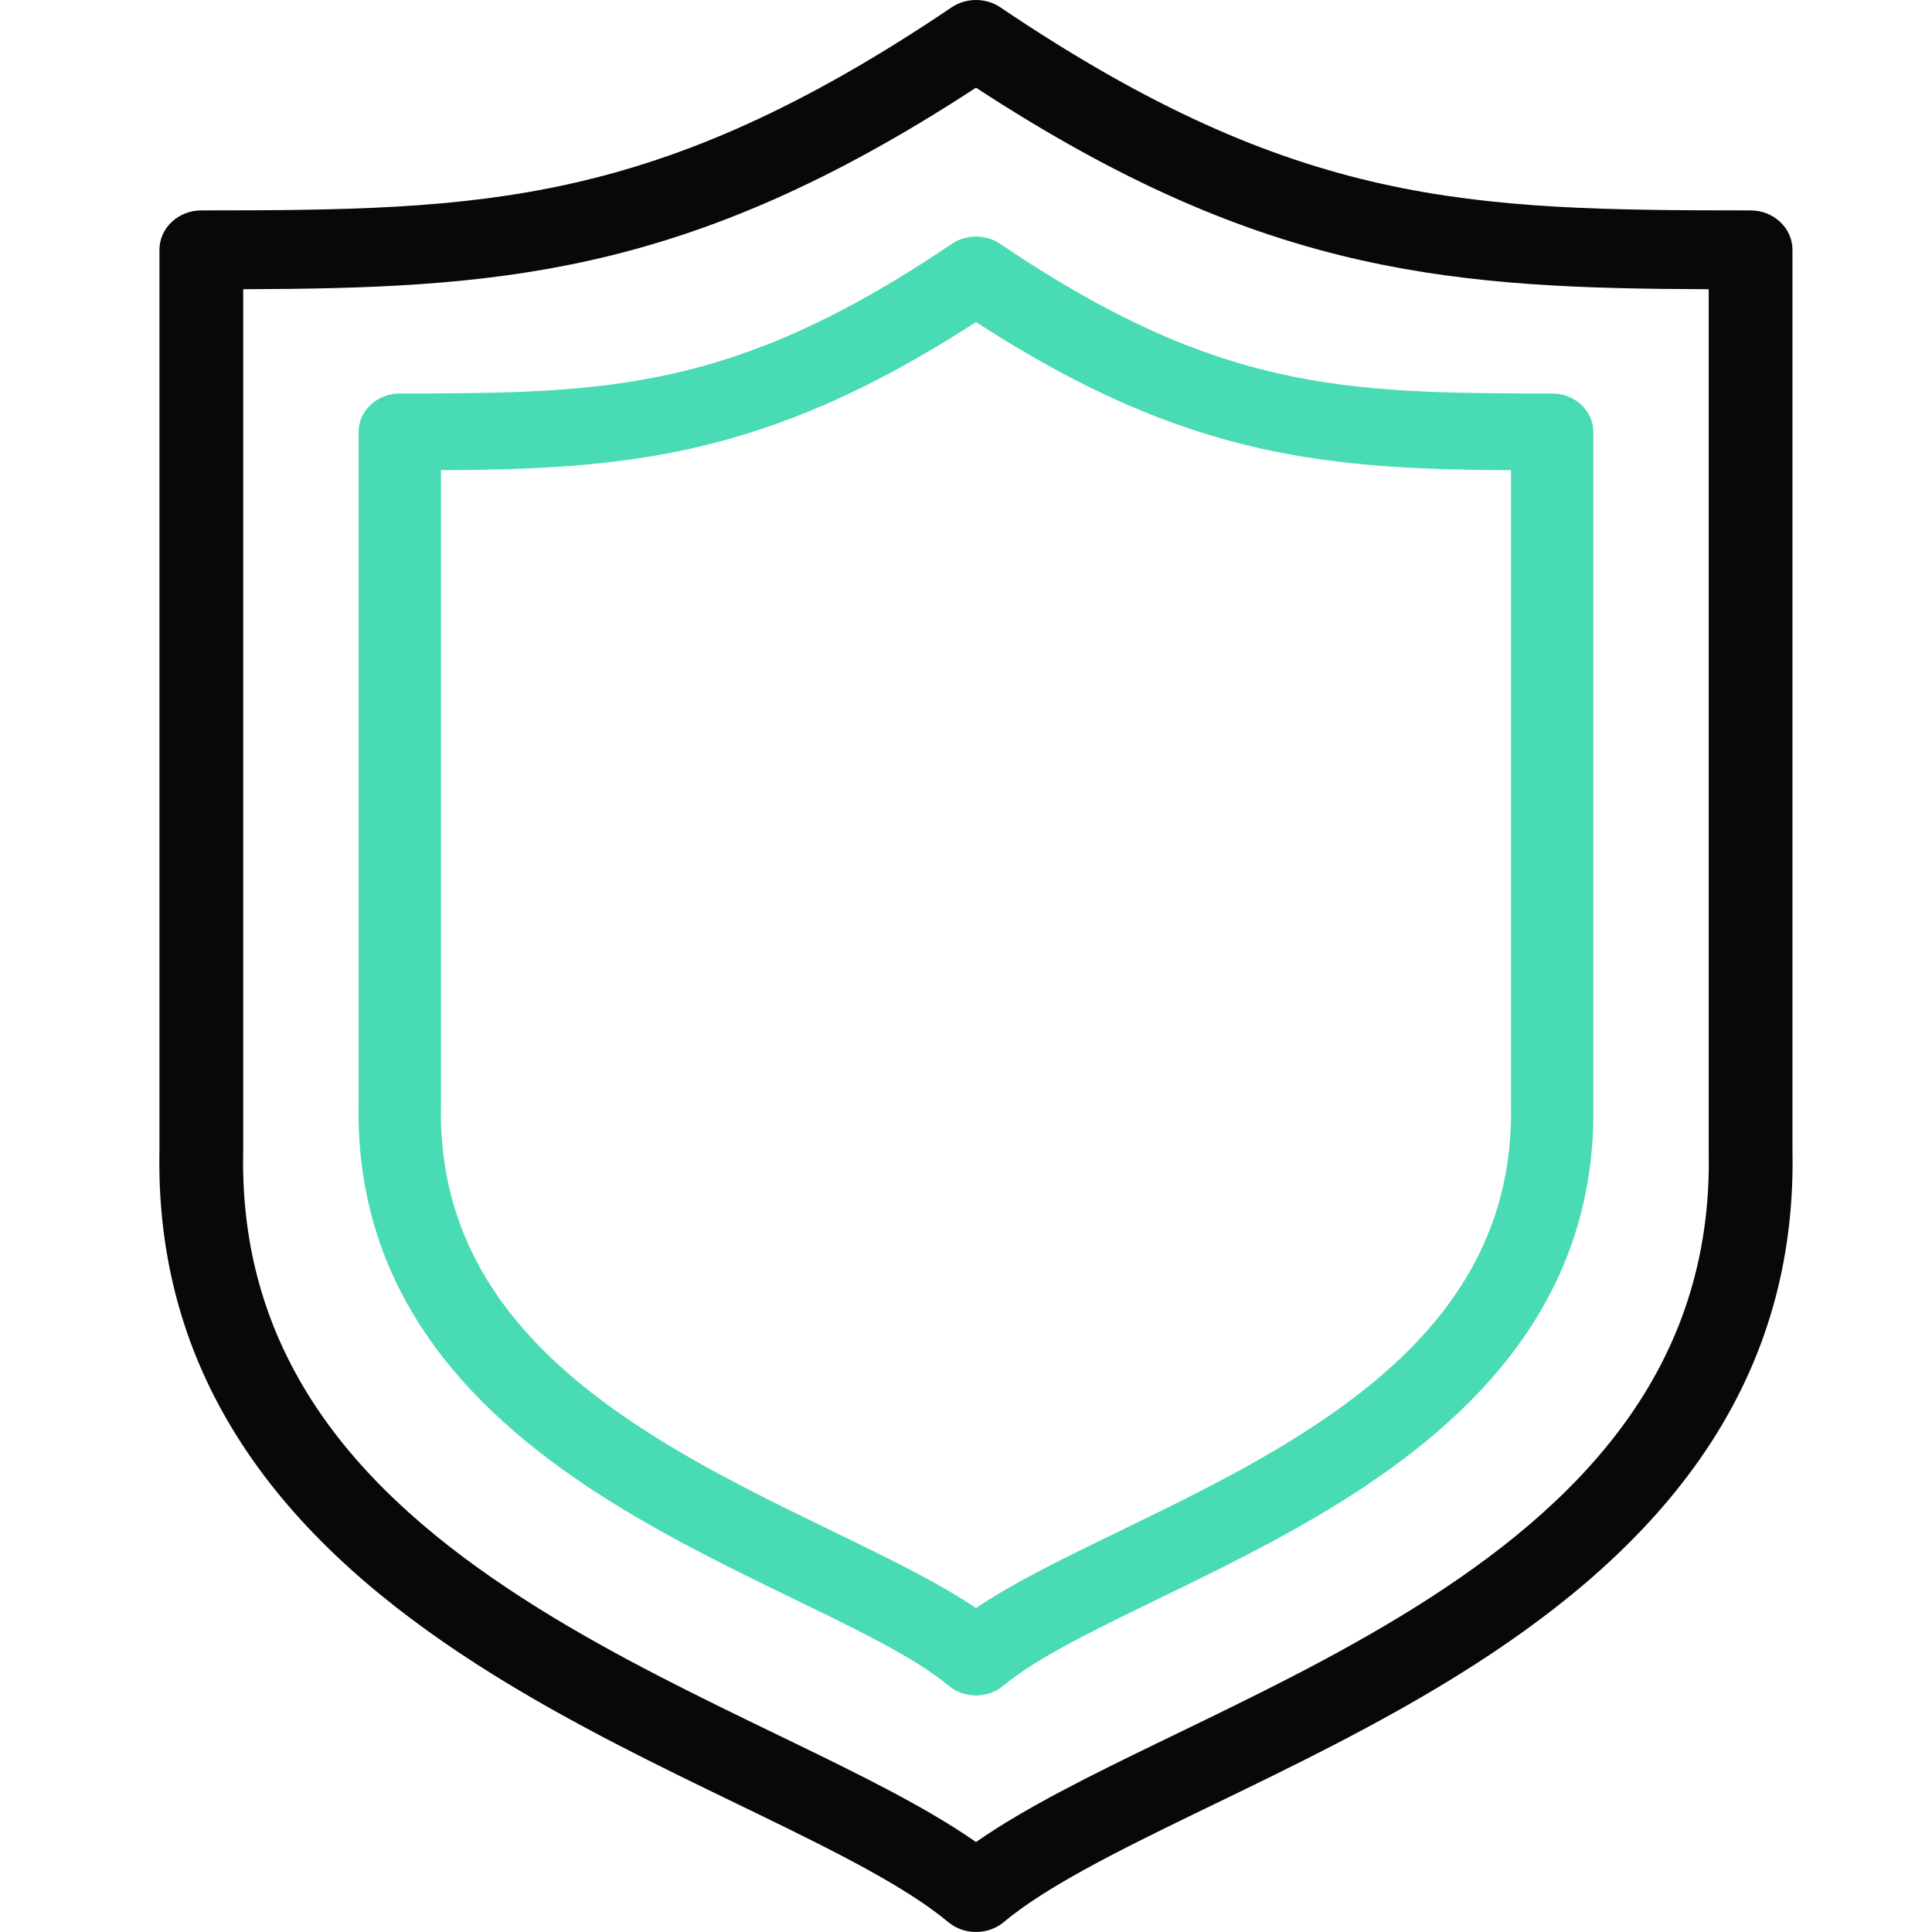 <svg width="104" height="104" viewBox="0 0 104 104" fill="none" xmlns="http://www.w3.org/2000/svg">
<path fill-rule="evenodd" clip-rule="evenodd" d="M51.237 13.128C52.013 12.603 53.063 12.604 53.839 13.129C59.779 17.148 64.424 19.12 68.881 20.12C73.39 21.132 77.831 21.182 83.553 21.182C84.776 21.182 85.768 22.107 85.768 23.249V59.409C85.973 69.909 79.36 76.359 72.21 80.826C68.926 82.878 65.435 84.572 62.361 86.063C62.104 86.188 61.849 86.312 61.598 86.434C58.24 88.067 55.624 89.397 54.015 90.739C53.174 91.441 51.902 91.441 51.06 90.739C49.452 89.397 46.836 88.067 43.477 86.434C43.226 86.312 42.972 86.188 42.714 86.064C39.64 84.572 36.148 82.877 32.864 80.825C25.713 76.358 19.099 69.907 19.303 59.405V23.249C19.303 22.107 20.296 21.182 21.519 21.182C27.241 21.182 31.681 21.132 36.19 20.12C40.647 19.12 45.294 17.148 51.237 13.128ZM23.735 25.311V59.424C23.735 59.437 23.735 59.45 23.735 59.464C23.563 67.942 28.738 73.273 35.33 77.391C38.401 79.31 41.683 80.903 44.791 82.412C45.038 82.532 45.282 82.651 45.526 82.769C48.057 84 50.56 85.234 52.538 86.562C54.516 85.234 57.018 84 59.549 82.769C59.792 82.651 60.038 82.532 60.284 82.412C63.391 80.903 66.673 79.31 69.743 77.392C76.335 73.274 81.509 67.943 81.337 59.467C81.337 59.454 81.337 59.441 81.337 59.428V25.311C76.575 25.287 72.264 25.13 67.845 24.139C63.059 23.065 58.252 21.042 52.537 17.336C46.82 21.042 42.012 23.065 37.226 24.139C32.807 25.13 28.497 25.287 23.735 25.311Z" fill="#48DBB4"/>
<path fill-rule="evenodd" clip-rule="evenodd" d="M51.225 0.397C52.011 -0.132 53.067 -0.132 53.852 0.397C61.895 5.826 68.227 8.517 74.335 9.884C80.495 11.262 86.551 11.326 94.234 11.326C95.479 11.326 96.489 12.277 96.489 13.449V61.94C96.76 75.716 88.088 84.189 78.571 90.119C74.192 92.848 69.533 95.103 65.396 97.105C65.051 97.272 64.71 97.437 64.374 97.6C59.882 99.779 56.275 101.601 54.031 103.468C53.179 104.177 51.898 104.177 51.045 103.468C48.801 101.601 45.194 99.779 40.703 97.6C40.366 97.437 40.025 97.272 39.681 97.105C35.543 95.103 30.884 92.848 26.503 90.118C16.985 84.188 8.312 75.713 8.583 61.935V13.449C8.583 12.277 9.593 11.326 10.838 11.326C18.52 11.326 24.575 11.262 30.736 9.884C36.844 8.517 43.178 5.826 51.225 0.397ZM13.092 15.569V61.955C13.092 61.968 13.092 61.982 13.091 61.996C12.854 73.67 20.031 80.995 28.991 86.578C33.155 89.173 37.602 91.326 41.774 93.346C42.107 93.507 42.438 93.667 42.767 93.827C46.386 95.582 49.881 97.306 52.538 99.157C55.195 97.307 58.691 95.582 62.309 93.827C62.638 93.667 62.969 93.507 63.302 93.346C67.474 91.326 71.92 89.173 76.083 86.579C85.042 80.996 92.218 73.672 91.98 62.001C91.98 61.987 91.98 61.973 91.98 61.96V15.569C85.296 15.547 79.368 15.373 73.293 14.014C66.849 12.572 60.351 9.828 52.538 4.72C44.721 9.828 38.221 12.572 31.778 14.014C25.703 15.373 19.776 15.547 13.092 15.569Z" fill="#0A0806"/>
</svg>
